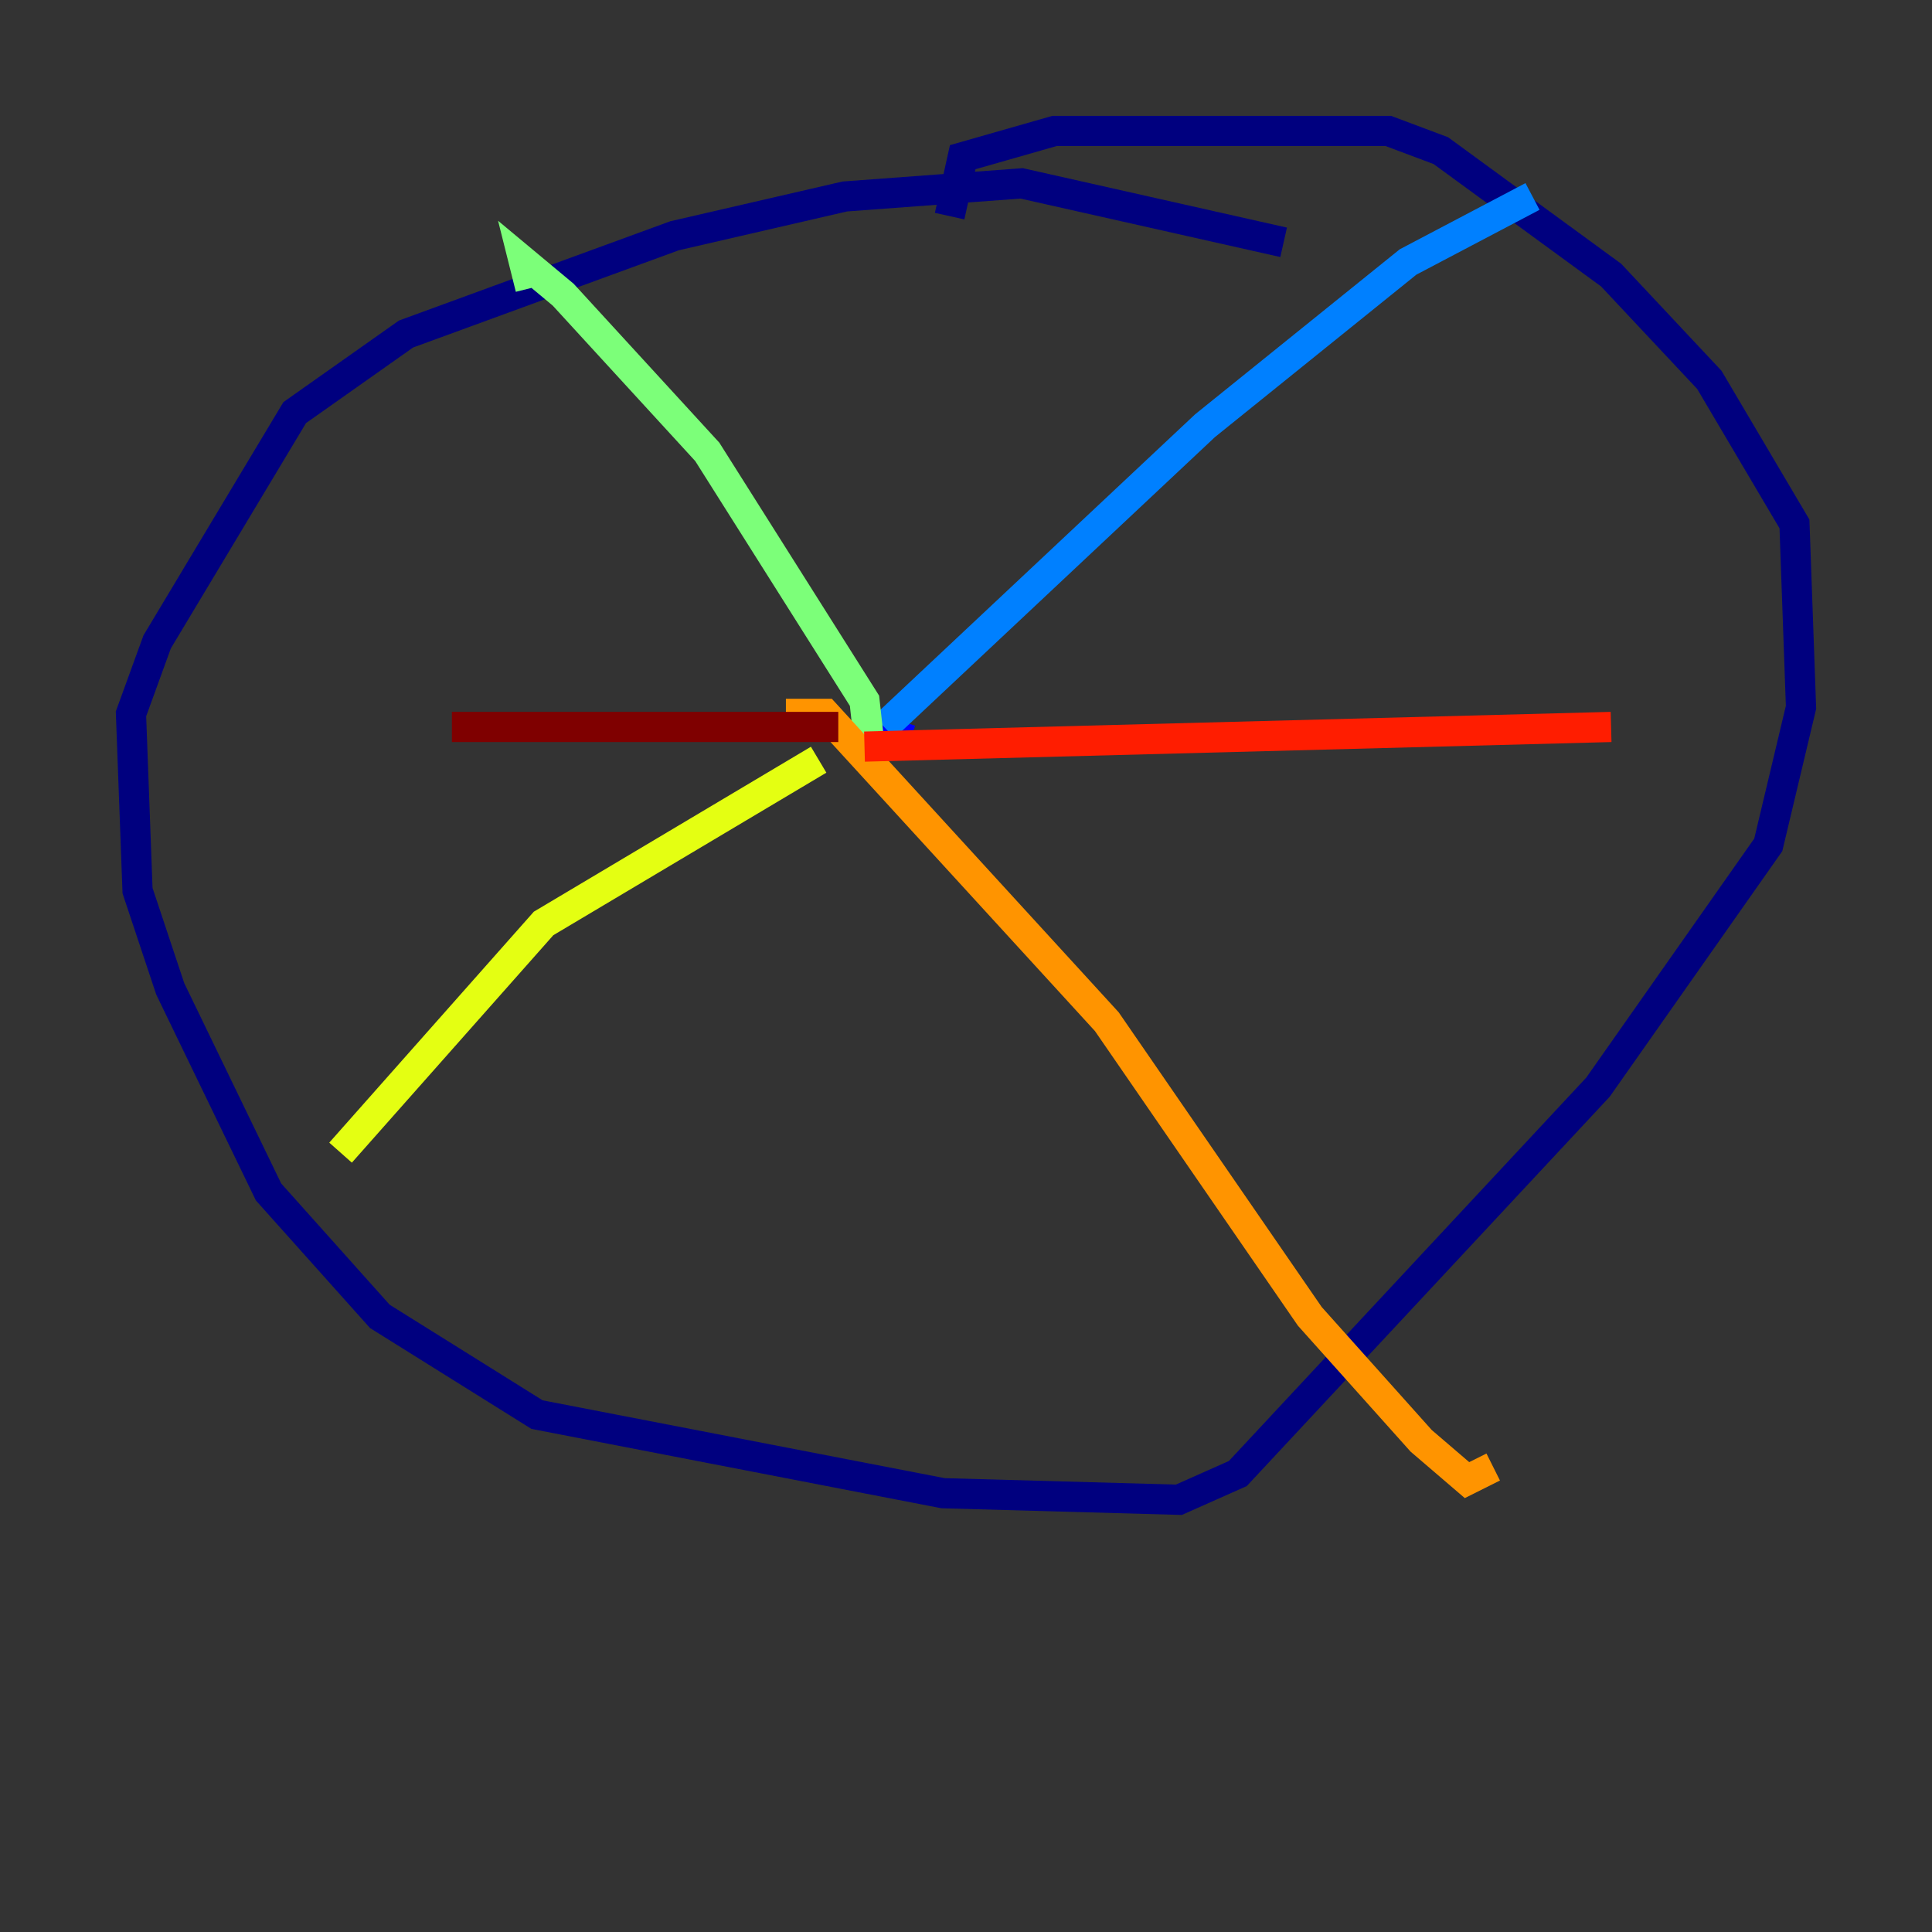 <?xml version="1.0" encoding="utf-8" ?>
<svg baseProfile="tiny" height="128" version="1.2" viewBox="0,0,128,128" width="128" xmlns="http://www.w3.org/2000/svg" xmlns:ev="http://www.w3.org/2001/xml-events" xmlns:xlink="http://www.w3.org/1999/xlink"><rect x="0" y="0" width="128" height="128" fill="#333333" stroke="none"/><defs /><polyline fill="none" points="85.044,16.054 67.688,12.149 55.973,13.017 44.691,15.62 26.902,22.129 19.525,27.336 10.414,42.522 8.678,47.295 9.112,59.01 11.281,65.519 17.79,78.969 25.166,87.214 35.58,93.722 62.481,98.929 78.102,99.363 82.007,97.627 105.871,72.027 117.153,55.973 119.322,46.861 118.888,34.712 113.248,25.166 106.739,18.224 95.458,9.98 91.986,8.678 69.858,8.678 63.783,10.414 62.915,14.319" stroke="#00007f" stroke-width="2" /><polyline fill="none" points="60.312,49.031 57.709,48.163" stroke="#0000ff" stroke-width="2" /><polyline fill="none" points="58.576,48.163 79.837,28.203 93.288,17.356 101.532,13.017" stroke="#0080ff" stroke-width="2" /><polyline fill="none" points="54.237,49.898 54.237,49.898" stroke="#15ffe1" stroke-width="2" /><polyline fill="none" points="57.709,50.332 57.275,46.427 46.861,29.939 37.315,19.525 34.712,17.356 35.146,19.091" stroke="#7cff79" stroke-width="2" /><polyline fill="none" points="54.237,50.332 36.014,61.18 22.563,76.366" stroke="#e4ff12" stroke-width="2" /><polyline fill="none" points="52.068,47.295 54.671,47.295 73.329,67.688 86.78,87.214 94.156,95.458 97.193,98.061 98.929,97.193" stroke="#ff9400" stroke-width="2" /><polyline fill="none" points="57.275,49.464 106.739,48.163" stroke="#ff1d00" stroke-width="2" /><polyline fill="none" points="55.539,48.163 29.939,48.163" stroke="#7f0000" stroke-width="2" /></svg>